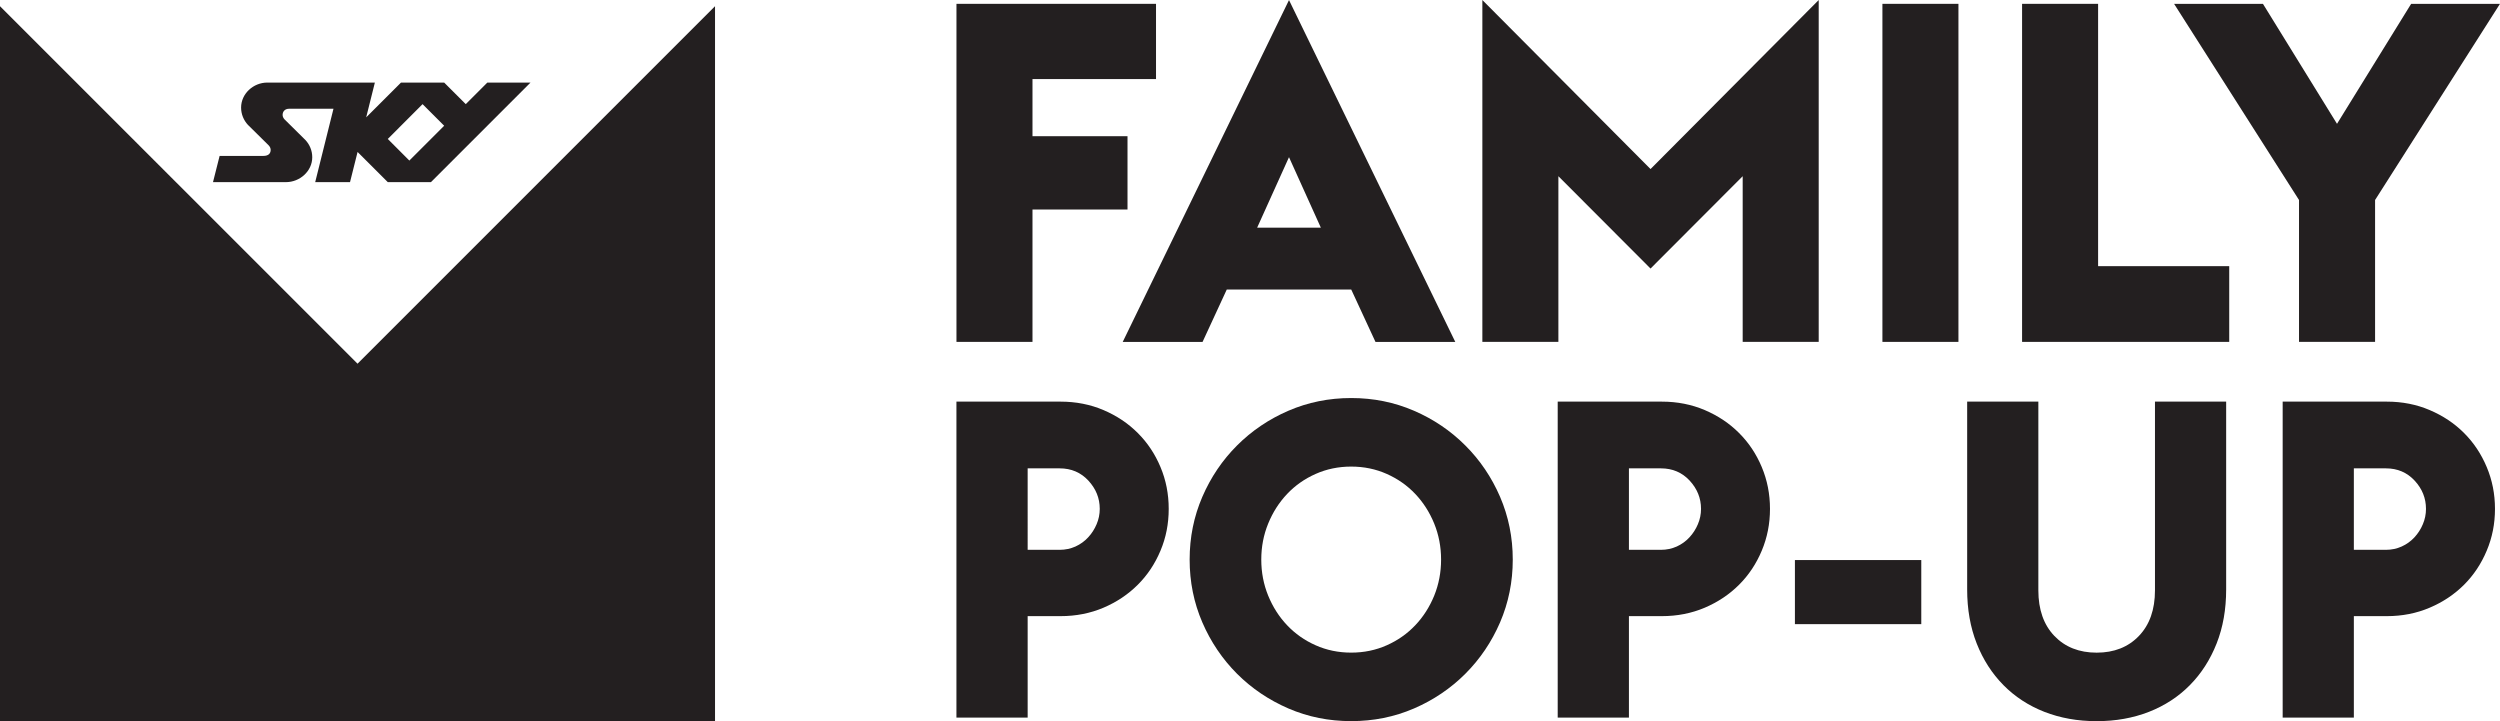 <?xml version="1.0" encoding="UTF-8" standalone="no"?>
<!-- Created with Inkscape (http://www.inkscape.org/) -->

<svg
   xmlns:dc="http://purl.org/dc/elements/1.1/"
   xmlns:cc="http://creativecommons.org/ns#"
   xmlns:rdf="http://www.w3.org/1999/02/22-rdf-syntax-ns#"
   xmlns:svg="http://www.w3.org/2000/svg"
   xmlns="http://www.w3.org/2000/svg"
   xmlns:sodipodi="http://sodipodi.sourceforge.net/DTD/sodipodi-0.dtd"
   xmlns:inkscape="http://www.inkscape.org/namespaces/inkscape"
   width="23.353mm"
   height="6.737mm"
   viewBox="0 0 82.746 23.87"
   id="svg318280"
   version="1.1"
   inkscape:version="0.91 r13725"
   sodipodi:docname="Sky Family Pop-Up - Dark.svg">
  <defs
     id="defs318282">
    <clipPath
       clipPathUnits="userSpaceOnUse"
       id="clipPath72746">
      <path
         d="m 390.955,539.122 82.8,0 0,24.803 -82.8,0 0,-24.803 z"
         id="path72748"
         inkscape:connector-curvature="0" />
    </clipPath>
  </defs>
  <sodipodi:namedview
     id="base"
     pagecolor="#ffffff"
     bordercolor="#666666"
     borderopacity="1.0"
     inkscape:pageopacity="0.0"
     inkscape:pageshadow="2"
     inkscape:zoom="11.2"
     inkscape:cx="25.62819"
     inkscape:cy="-12.658712"
     inkscape:document-units="px"
     inkscape:current-layer="layer1"
     showgrid="false"
     fit-margin-top="0"
     fit-margin-left="0"
     fit-margin-right="0"
     fit-margin-bottom="0"
     inkscape:window-width="1920"
     inkscape:window-height="1017"
     inkscape:window-x="-8"
     inkscape:window-y="-8"
     inkscape:window-maximized="1" />
  <g
     inkscape:label="Layer 1"
     inkscape:groupmode="layer"
     id="layer1"
     transform="translate(-238.627,-417.57)">
    <g
       transform="matrix(1.25,0,0,-1.25,-260.443,1118.909)"
       id="g72742">
      <g
         id="g72744"
         clip-path="url(#clipPath72746)">
        <g
           id="g72750"
           transform="translate(410.095,556.82)">
          <path
             d="M 0,0 -0.571,0.572 0.35,1.494 0.922,0.922 0,0 Z M 2.065,2.065 1.494,1.494 0.922,2.065 l -1.143,0 -0.922,-0.921 0.23,0.921 -2.849,0 c -0.367,0 -0.693,-0.293 -0.693,-0.662 0,-0.176 0.069,-0.337 0.179,-0.456 l 0.55,-0.543 c 0.037,-0.038 0.054,-0.083 0.054,-0.121 0,-0.091 -0.054,-0.16 -0.196,-0.16 l -1.156,0 -0.175,-0.694 1.932,0 c 0.367,0 0.696,0.29 0.696,0.659 0,0.176 -0.069,0.337 -0.181,0.456 l -0.556,0.55 c -0.03,0.032 -0.048,0.076 -0.048,0.114 0,0.091 0.061,0.164 0.17,0.164 l 1.177,0 -0.484,-1.943 0.922,0 0.2,0.799 0.8,-0.799 1.143,0 2.636,2.636 -1.143,0 z m 6.029,2.022 0,-18.932 -18.933,0 0,18.932 9.467,-9.466 9.466,9.466 z"
             style="fill:#231f20;fill-opacity:1;fill-rule:nonzero;stroke:none"
             id="path72752"
             inkscape:connector-curvature="0" />
        </g>
        <g
           id="g72754"
           transform="translate(427.315,546.513)">
          <path
             d="M 0,0 C 0.149,0 0.289,0.03 0.419,0.088 0.548,0.147 0.66,0.228 0.754,0.33 0.849,0.432 0.923,0.548 0.978,0.678 1.033,0.807 1.061,0.943 1.061,1.084 1.061,1.367 0.96,1.616 0.76,1.833 0.56,2.048 0.307,2.157 0,2.157 l -0.848,0 L -0.848,0 0,0 Z m -2.734,3.924 2.757,0 C 0.432,3.924 0.811,3.849 1.161,3.7 1.51,3.551 1.813,3.349 2.068,3.093 2.324,2.838 2.524,2.538 2.669,2.192 2.815,1.846 2.887,1.477 2.887,1.084 2.887,0.691 2.815,0.322 2.669,-0.023 2.524,-0.369 2.324,-0.67 2.068,-0.925 1.813,-1.18 1.51,-1.383 1.161,-1.532 0.811,-1.681 0.432,-1.756 0.023,-1.756 l -0.871,0 0,-2.687 -1.886,0 0,8.367 z"
             style="fill:#231f20;fill-opacity:1;fill-rule:nonzero;stroke:none"
             id="path72756"
             inkscape:connector-curvature="0" />
        </g>
        <g
           id="g72758"
           transform="translate(435.034,543.791)">
          <path
             d="M 0,0 C 0.338,0 0.652,0.065 0.943,0.195 1.233,0.324 1.485,0.501 1.697,0.725 1.909,0.948 2.076,1.21 2.198,1.508 2.319,1.807 2.38,2.125 2.38,2.463 2.38,2.801 2.319,3.119 2.198,3.417 2.076,3.716 1.909,3.977 1.697,4.201 1.485,4.425 1.233,4.602 0.943,4.731 0.652,4.861 0.338,4.926 0,4.926 -0.338,4.926 -0.652,4.861 -0.943,4.731 -1.234,4.602 -1.485,4.425 -1.697,4.201 -1.909,3.977 -2.076,3.716 -2.198,3.417 -2.32,3.119 -2.381,2.801 -2.381,2.463 -2.381,2.125 -2.32,1.807 -2.198,1.508 -2.076,1.21 -1.909,0.948 -1.697,0.725 -1.485,0.501 -1.234,0.324 -0.943,0.195 -0.652,0.065 -0.338,0 0,0 m 0,-1.814 c -0.589,0 -1.143,0.111 -1.662,0.335 -0.518,0.224 -0.972,0.531 -1.361,0.919 -0.388,0.389 -0.695,0.843 -0.919,1.361 -0.224,0.519 -0.336,1.073 -0.336,1.662 0,0.589 0.112,1.143 0.336,1.662 0.224,0.518 0.531,0.972 0.919,1.36 0.389,0.389 0.843,0.696 1.361,0.92 C -1.143,6.629 -0.589,6.741 0,6.741 0.589,6.741 1.143,6.629 1.662,6.405 2.18,6.181 2.634,5.874 3.022,5.485 3.411,5.097 3.718,4.643 3.942,4.125 4.165,3.606 4.278,3.052 4.278,2.463 4.278,1.874 4.165,1.32 3.942,0.801 3.718,0.283 3.411,-0.171 3.022,-0.56 2.634,-0.948 2.18,-1.255 1.662,-1.479 1.143,-1.703 0.589,-1.814 0,-1.814"
             style="fill:#231f20;fill-opacity:1;fill-rule:nonzero;stroke:none"
             id="path72760"
             inkscape:connector-curvature="0" />
        </g>
        <g
           id="g72762"
           transform="translate(443.236,546.513)">
          <path
             d="M 0,0 C 0.149,0 0.289,0.03 0.419,0.088 0.548,0.147 0.66,0.228 0.754,0.33 0.849,0.432 0.923,0.548 0.978,0.678 1.033,0.807 1.061,0.943 1.061,1.084 1.061,1.367 0.96,1.616 0.76,1.833 0.56,2.048 0.306,2.157 0,2.157 l -0.848,0 L -0.848,0 0,0 Z m -2.734,3.924 2.757,0 C 0.432,3.924 0.811,3.849 1.161,3.7 1.51,3.551 1.813,3.349 2.068,3.093 2.324,2.838 2.524,2.538 2.669,2.192 2.814,1.846 2.887,1.477 2.887,1.084 2.887,0.691 2.814,0.322 2.669,-0.023 2.524,-0.369 2.324,-0.67 2.068,-0.925 1.813,-1.18 1.51,-1.383 1.161,-1.532 0.811,-1.681 0.432,-1.756 0.023,-1.756 l -0.871,0 0,-2.687 -1.886,0 0,8.367 z"
             style="fill:#231f20;fill-opacity:1;fill-rule:nonzero;stroke:none"
             id="path72764"
             inkscape:connector-curvature="0" />
        </g>
        <path
           d="m 446.783,546.242 3.346,0 0,-1.697 -3.346,0 0,1.697 z"
           style="fill:#231f20;fill-opacity:1;fill-rule:nonzero;stroke:none"
           id="path72766"
           inkscape:connector-curvature="0" />
        <g
           id="g72768"
           transform="translate(454.773,541.976)">
          <path
             d="m 0,0 c -0.503,0 -0.964,0.083 -1.385,0.247 -0.42,0.165 -0.781,0.401 -1.083,0.707 -0.303,0.307 -0.539,0.673 -0.708,1.102 -0.169,0.428 -0.253,0.905 -0.253,1.432 l 0,4.973 1.885,0 0,-4.997 c 0,-0.51 0.142,-0.913 0.424,-1.207 0.283,-0.295 0.656,-0.443 1.12,-0.443 0.463,0 0.837,0.148 1.119,0.443 0.283,0.294 0.425,0.697 0.425,1.207 l 0,4.997 1.885,0 0,-4.973 C 3.429,2.961 3.345,2.484 3.176,2.056 3.006,1.627 2.771,1.261 2.468,0.954 2.166,0.648 1.805,0.412 1.385,0.247 0.965,0.083 0.503,0 0,0"
             style="fill:#231f20;fill-opacity:1;fill-rule:nonzero;stroke:none"
             id="path72770"
             inkscape:connector-curvature="0" />
        </g>
        <g
           id="g72772"
           transform="translate(462.432,546.513)">
          <path
             d="M 0,0 C 0.15,0 0.289,0.03 0.418,0.088 0.549,0.147 0.66,0.228 0.755,0.33 0.849,0.432 0.924,0.548 0.978,0.678 1.033,0.807 1.061,0.943 1.061,1.084 1.061,1.367 0.961,1.616 0.76,1.833 0.56,2.048 0.307,2.157 0,2.157 l -0.849,0 L -0.849,0 0,0 Z m -2.734,3.924 2.758,0 C 0.433,3.924 0.811,3.849 1.16,3.7 1.511,3.551 1.813,3.349 2.069,3.093 2.324,2.838 2.524,2.538 2.669,2.192 2.815,1.846 2.888,1.477 2.888,1.084 2.888,0.691 2.815,0.322 2.669,-0.023 2.524,-0.369 2.324,-0.67 2.069,-0.925 1.813,-1.18 1.511,-1.383 1.16,-1.532 0.811,-1.681 0.433,-1.756 0.024,-1.756 l -0.873,0 0,-2.687 -1.885,0 0,8.367 z"
             style="fill:#231f20;fill-opacity:1;fill-rule:nonzero;stroke:none"
             id="path72774"
             inkscape:connector-curvature="0" />
        </g>
        <g
           id="g72776"
           transform="translate(424.582,560.97)">
          <path
             d="m 0,0 5.284,0 0,-1.992 -3.271,0 0,-1.513 2.516,0 0,-1.941 -2.516,0 0,-3.505 L 0,-8.951 0,0 Z"
             style="fill:#231f20;fill-opacity:1;fill-rule:nonzero;stroke:none"
             id="path72778"
             inkscape:connector-curvature="0" />
        </g>
        <g
           id="g72780"
           transform="translate(434.23,555.044)">
          <path
             d="M 0,0 -0.843,1.866 -1.686,0 0,0 Z m -0.843,6.026 4.403,-9.052 -2.113,0 -0.642,1.387 -3.296,0 -0.641,-1.387 -2.114,0 4.403,9.052 z"
             style="fill:#231f20;fill-opacity:1;fill-rule:nonzero;stroke:none"
             id="path72782"
             inkscape:connector-curvature="0" />
        </g>
        <g
           id="g72784"
           transform="translate(438.507,561.071)">
          <path
             d="M 0,0 4.453,-4.476 8.906,0 l 0,-9.052 -2.013,0 0,4.387 -2.44,-2.445 -2.44,2.445 0,-4.387 L 0,-9.052 0,0 Z"
             style="fill:#231f20;fill-opacity:1;fill-rule:nonzero;stroke:none"
             id="path72786"
             inkscape:connector-curvature="0" />
        </g>
        <path
           d="m 449.1,560.97 2.013,0 0,-8.951 -2.013,0 0,8.951 z"
           style="fill:#231f20;fill-opacity:1;fill-rule:nonzero;stroke:none"
           id="path72788"
           inkscape:connector-curvature="0" />
        <g
           id="g72790"
           transform="translate(452.798,560.97)">
          <path
             d="m 0,0 2.013,0 0,-6.946 3.472,0 0,-2.005 L 0,-8.951 0,0 Z"
             style="fill:#231f20;fill-opacity:1;fill-rule:nonzero;stroke:none"
             id="path72792"
             inkscape:connector-curvature="0" />
        </g>
        <g
           id="g72794"
           transform="translate(460.131,555.776)">
          <path
             d="m 0,0 -3.308,5.194 2.353,0 1.961,-3.177 1.963,3.177 2.352,0 L 2.014,0 2.014,-3.757 0,-3.757 0,0 Z"
             style="fill:#231f20;fill-opacity:1;fill-rule:nonzero;stroke:none"
             id="path72796"
             inkscape:connector-curvature="0" />
        </g>
      </g>
    </g>
  </g>
</svg>
